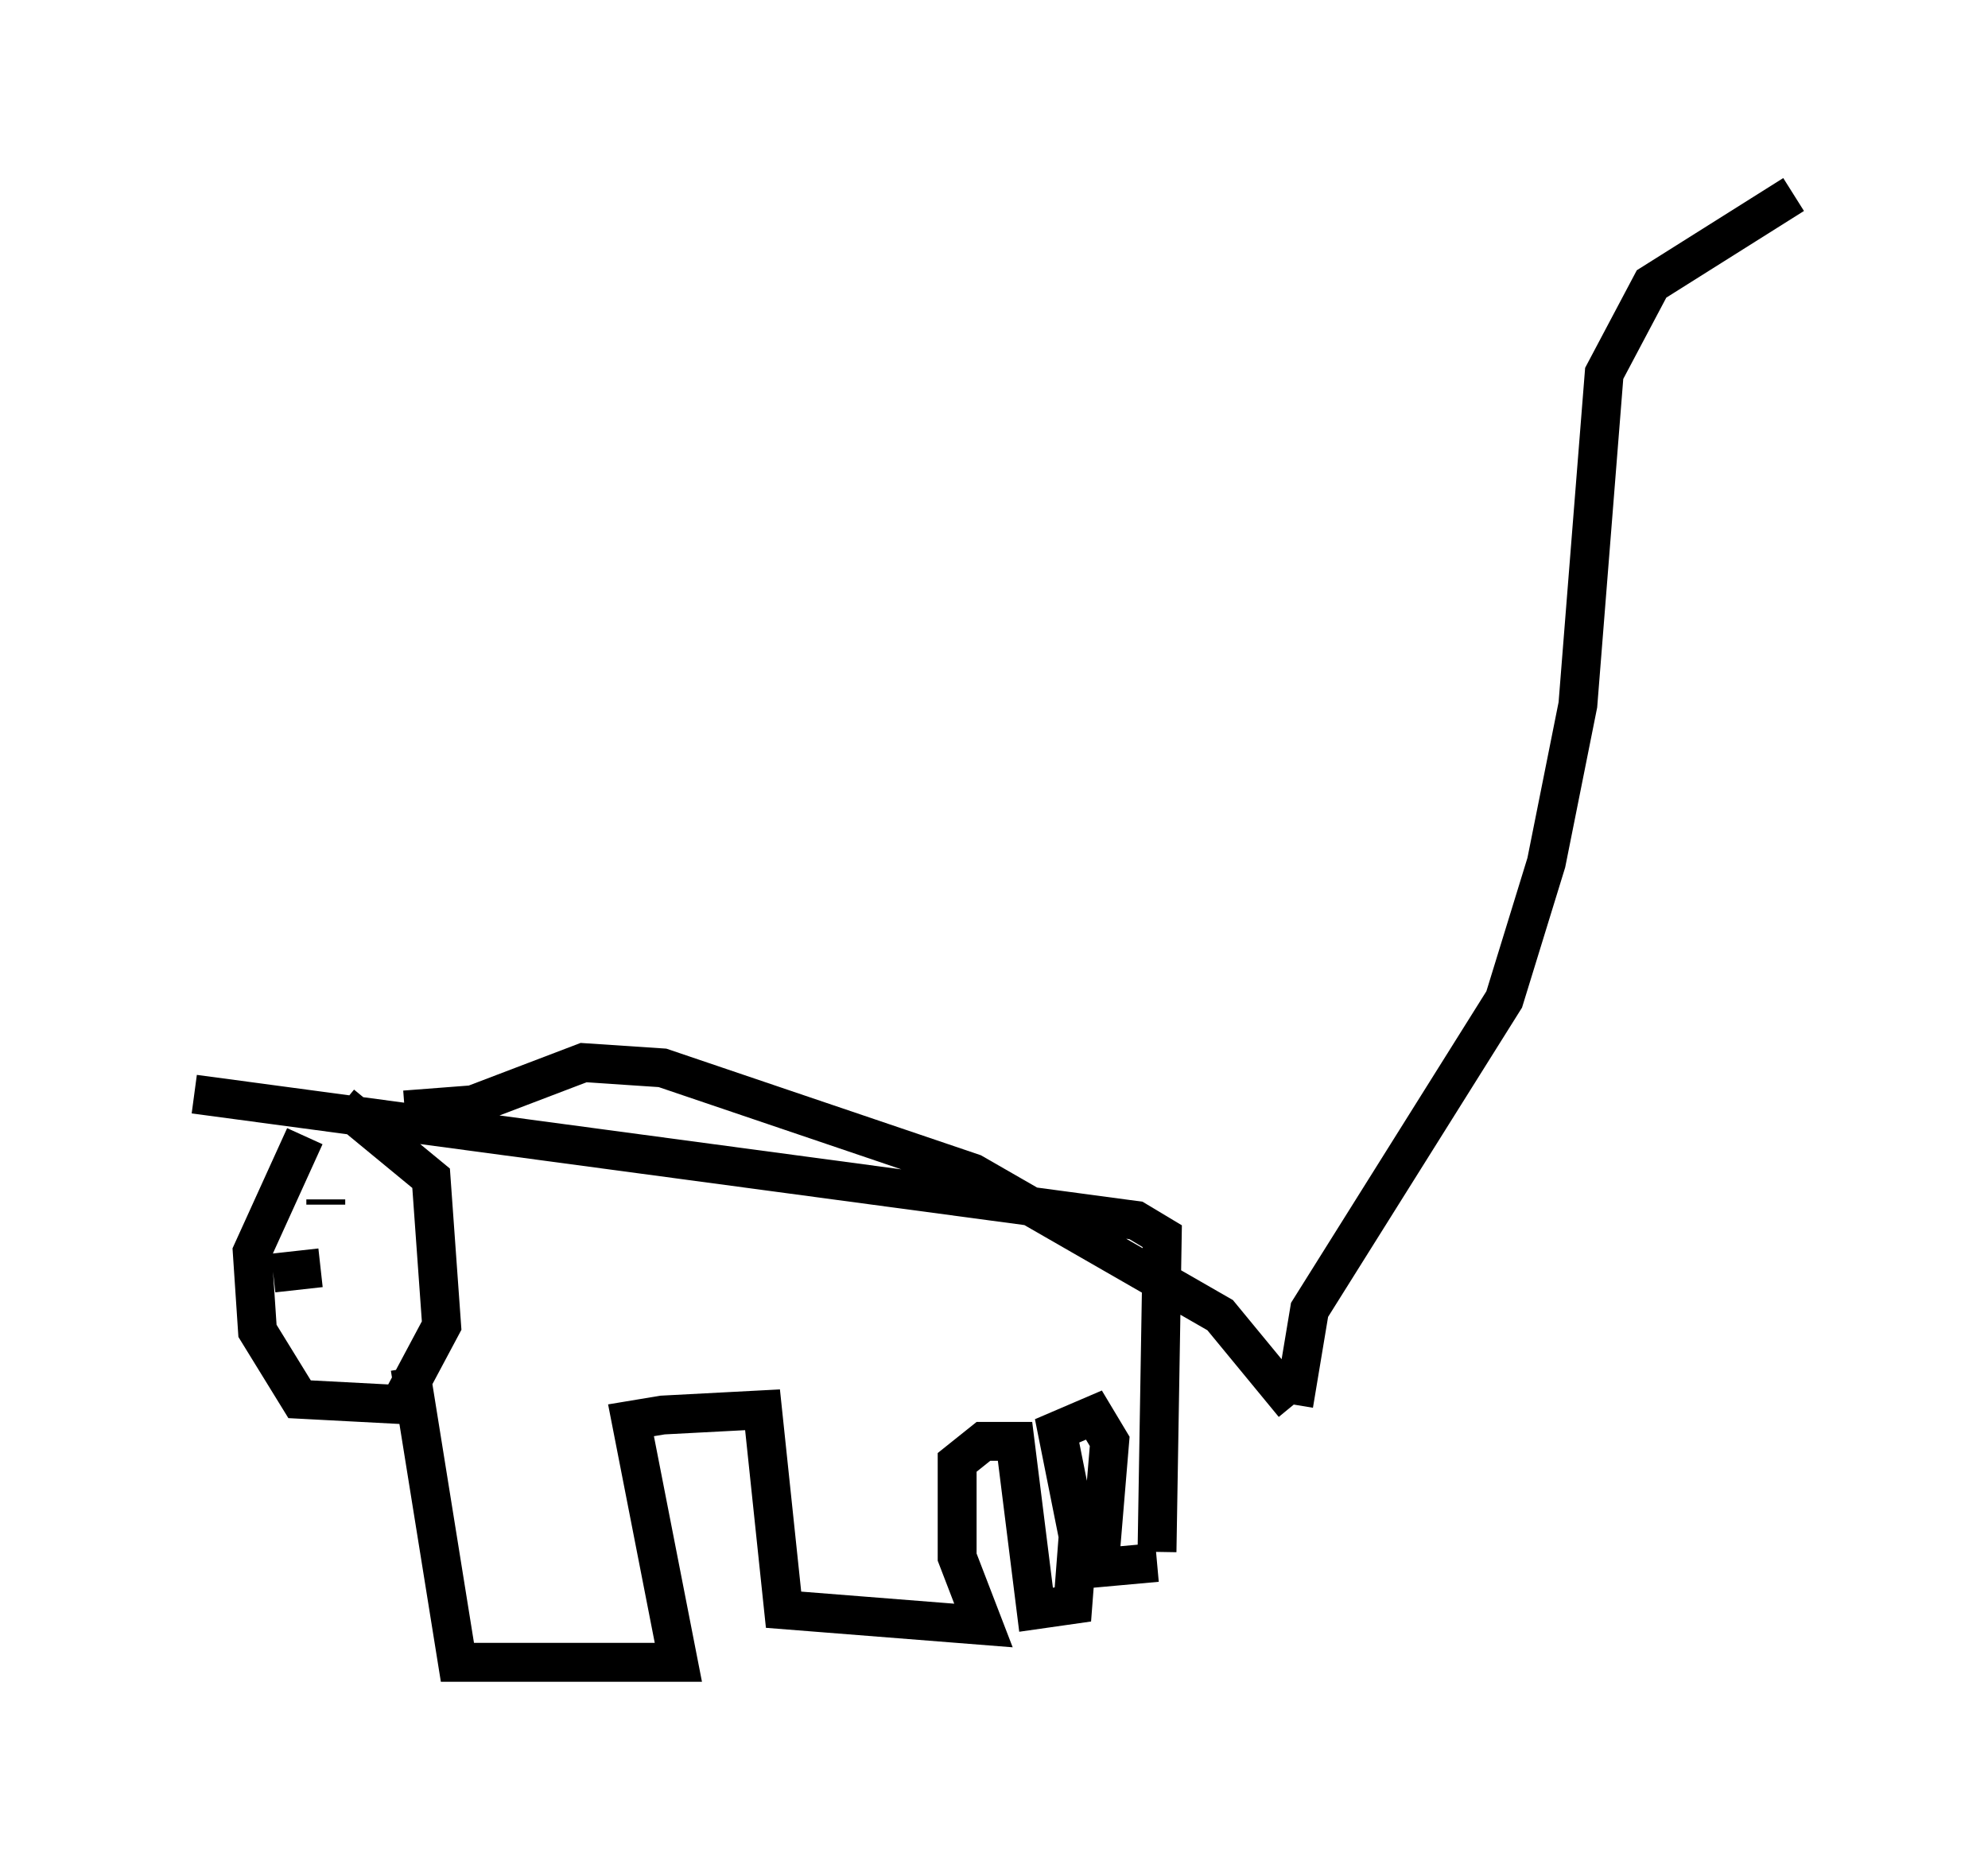 <?xml version="1.0" encoding="utf-8" ?>
<svg baseProfile="full" height="47.753" version="1.1" width="51.136" xmlns="http://www.w3.org/2000/svg" xmlns:ev="http://www.w3.org/2001/xml-events" xmlns:xlink="http://www.w3.org/1999/xlink"><defs /><rect fill="white" height="47.753" width="51.136" x="0" y="0" /><path d="M9.465, 28.951 m-1.624, 0.271 l-1.353, 2.977 0.135, 2.03 l1.083, 1.759 2.571, 0.135 l1.083, -2.03 -0.271, -3.789 l-2.3, -1.894 m1.759, 6.766 l1.218, 7.578 5.683, 0.0 l-1.218, -6.225 0.812, -0.135 l2.571, -0.135 0.541, 5.142 l5.142, 0.406 -0.677, -1.759 l0.0, -2.436 0.677, -0.541 l0.812, 0.0 0.541, 4.33 l0.947, -0.135 0.135, -1.759 l-0.541, -2.706 0.947, -0.406 l0.406, 0.677 -0.271, 3.248 l1.488, -0.135 m0.0, -0.271 l0.135, -8.119 -0.677, -0.406 l-24.222, -3.248 m3.383, 2.842 l0.0, -0.135 m-1.353, 1.894 l1.218, -0.135 m2.165, -4.059 l1.759, -0.135 2.842, -1.083 l2.03, 0.135 7.984, 2.706 l6.36, 3.654 1.894, 2.3 m0.0, 0.0 l0.0, 0.0 m0.0, 0.0 l0.406, -2.436 5.007, -7.984 l1.083, -3.518 0.812, -4.059 l0.677, -8.525 1.218, -2.3 l3.654, -2.3 " fill="none" stroke="black" stroke-width="1" /></svg>